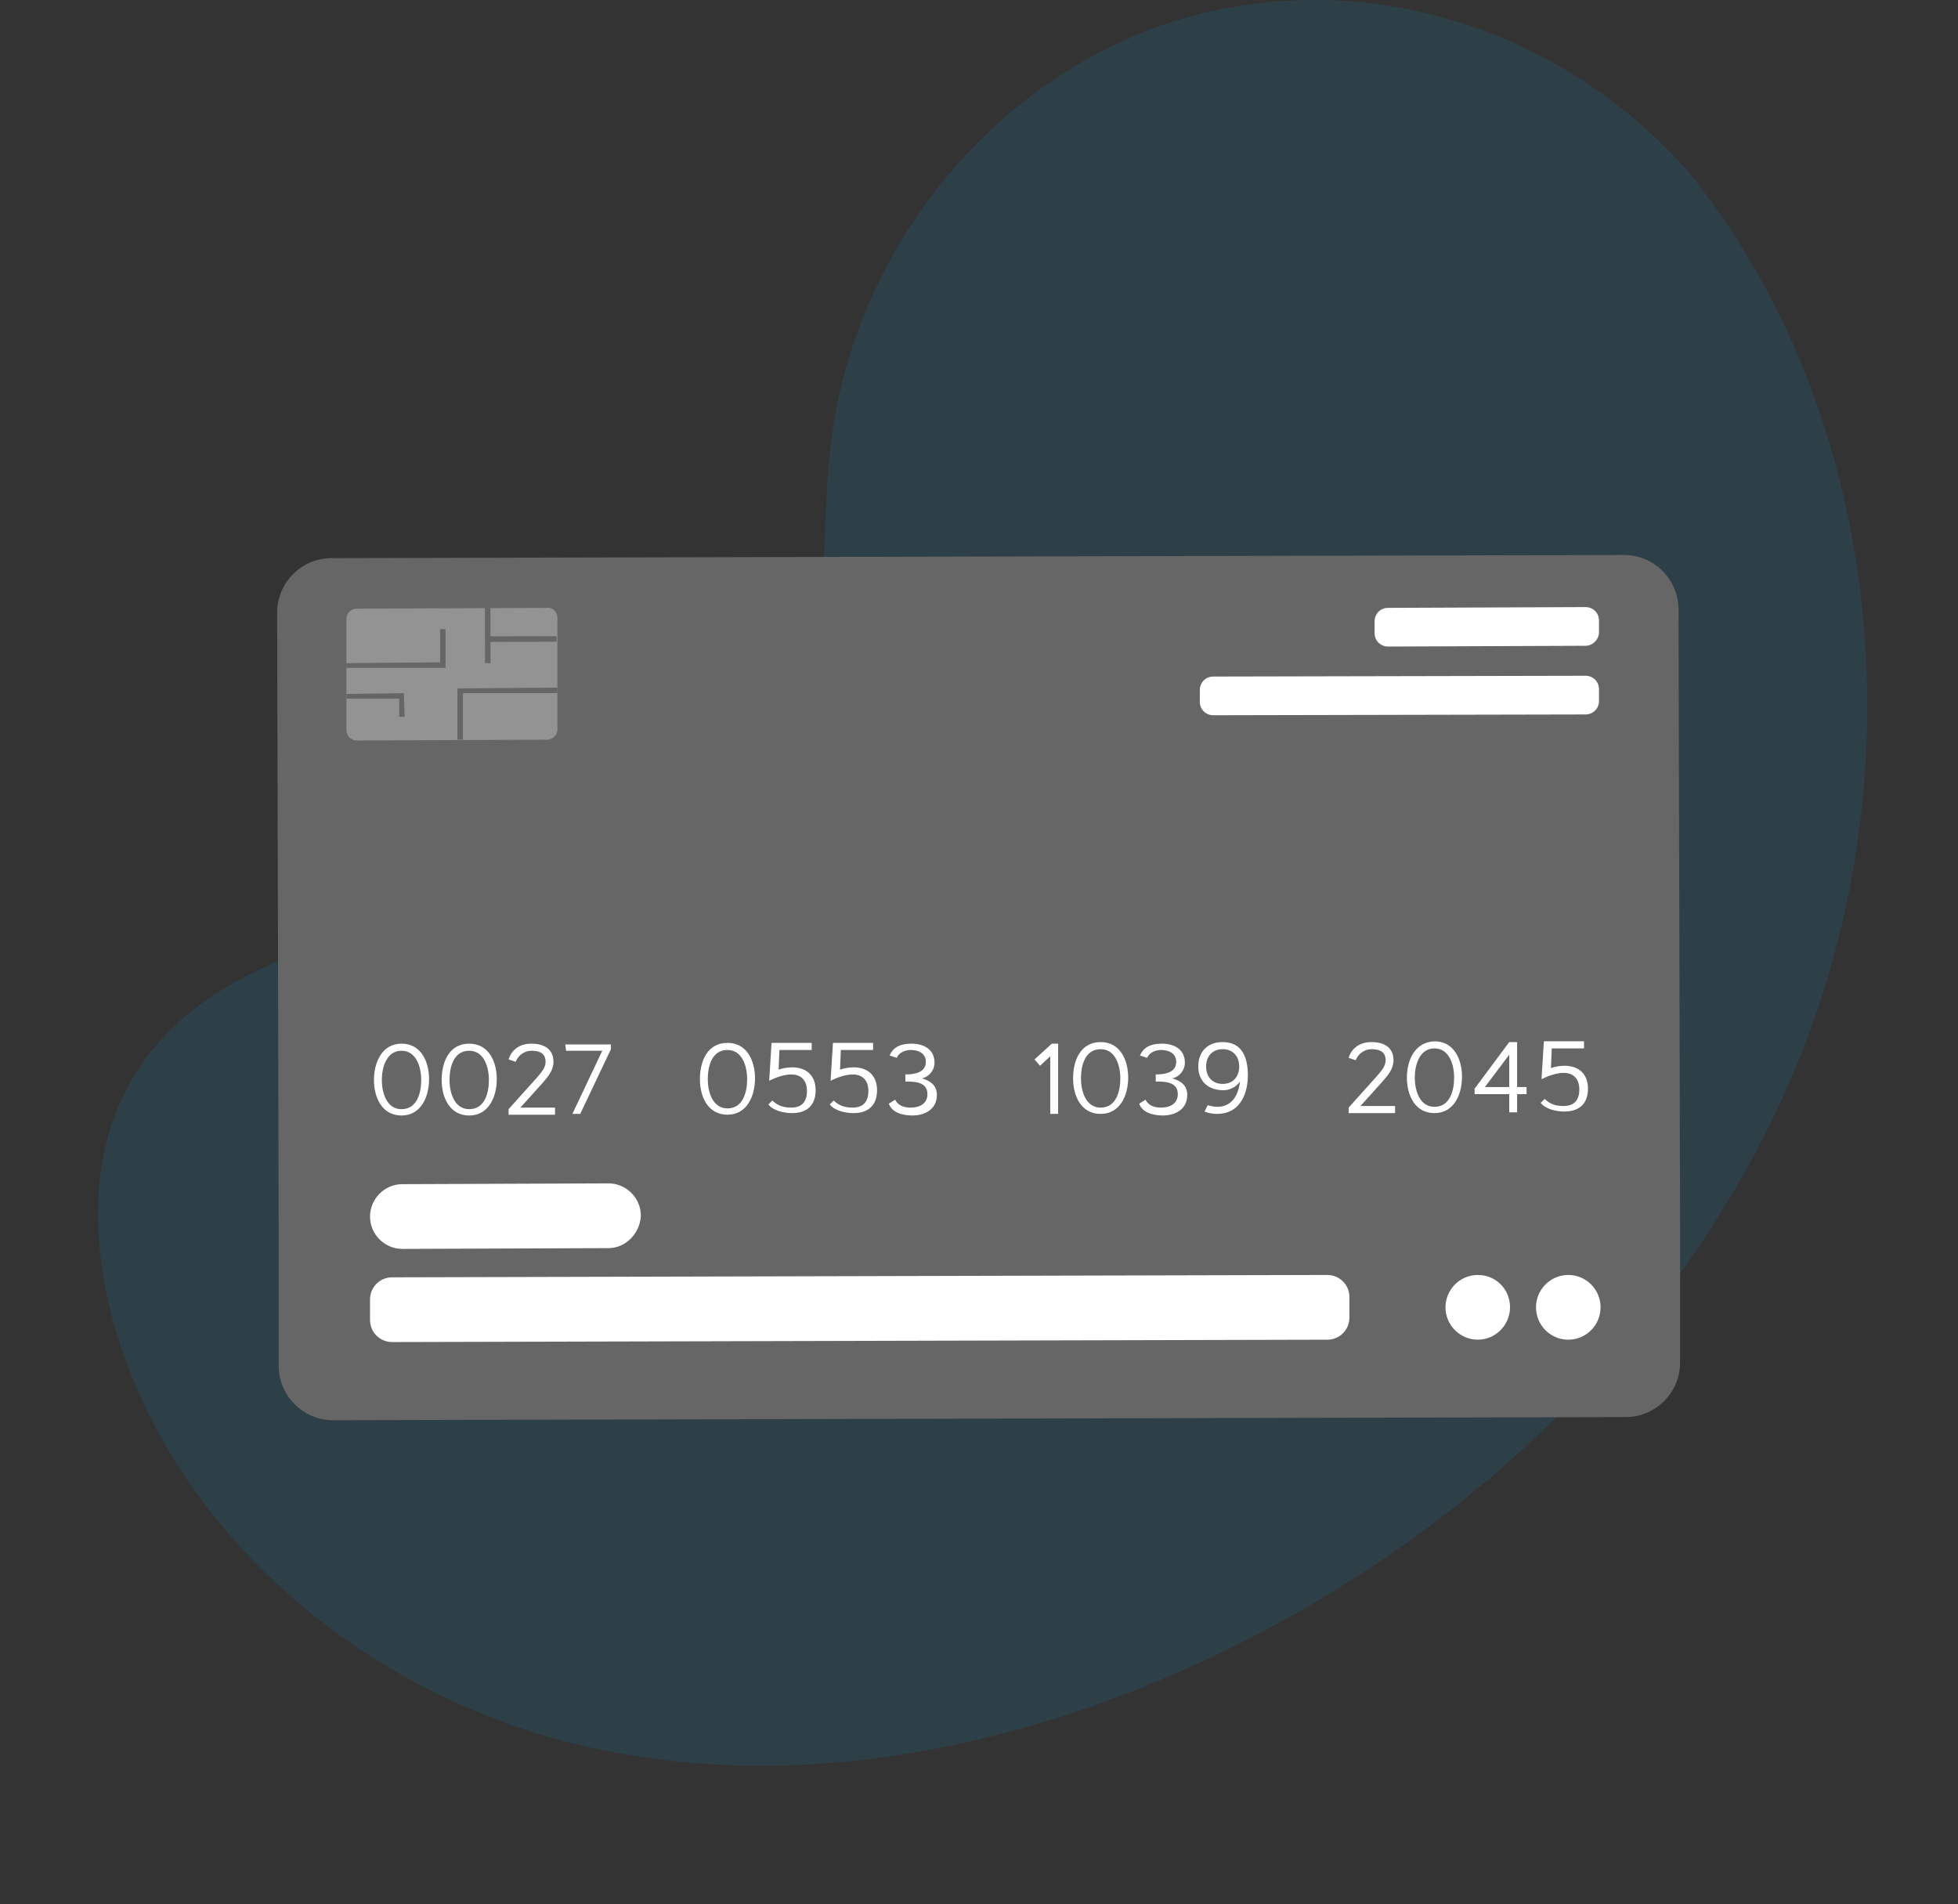<svg width="109" height="106" viewBox="0 0 109 106" fill="none" xmlns="http://www.w3.org/2000/svg">
<rect x="0" y="0" width="109" height="106" fill="#333333" stroke="none"/>
<path opacity="0.1" d="M93.88 9.42L93.047 8.541C85.903 1.202 75.428 -1.787 65.742 1.07C64.515 1.422 63.288 1.905 62.105 2.476C53.646 6.475 47.466 15.045 46.283 24.494C45.582 30.031 46.414 36.052 43.785 40.974C40.322 47.346 32.477 49.324 25.421 50.73C18.408 52.136 10.519 54.114 7.101 60.53C4.953 64.529 5.128 69.451 6.399 73.89C9.774 85.536 20.337 94.194 31.907 97.05C43.478 99.907 55.794 97.577 66.575 92.655C81.696 85.756 94.757 73.407 100.673 57.63C106.59 41.721 104.574 22.56 93.88 9.42Z" fill="#00BDFF"/>
<path d="M93.529 68.337L93.441 33.927C93.441 32.257 92.082 30.895 90.417 30.895L18.451 31.07C16.786 31.07 15.427 32.433 15.427 34.103L15.515 68.513V76.028C15.515 77.698 16.874 79.06 18.539 79.06L90.504 78.885C92.17 78.885 93.529 77.522 93.529 75.852V68.337Z" fill="#666666"/>
<path d="M22.352 58.098C23.448 58.098 23.886 59.109 23.886 60.075C23.886 61.042 23.448 62.097 22.352 62.097C21.256 62.097 20.818 61.086 20.818 60.12C20.818 59.153 21.256 58.098 22.352 58.098ZM21.256 60.12C21.256 60.823 21.519 61.745 22.352 61.745C23.228 61.745 23.448 60.823 23.448 60.12C23.448 59.416 23.185 58.493 22.352 58.493C21.519 58.493 21.256 59.416 21.256 60.12Z" fill="white"/>
<path d="M26.121 58.098C27.217 58.098 27.655 59.109 27.655 60.075C27.655 61.042 27.217 62.097 26.121 62.097C25.025 62.097 24.587 61.086 24.587 60.12C24.587 59.153 24.981 58.098 26.121 58.098ZM25.025 60.12C25.025 60.823 25.288 61.745 26.121 61.745C26.997 61.745 27.217 60.823 27.217 60.12C27.217 59.416 26.954 58.493 26.121 58.493C25.244 58.493 25.025 59.416 25.025 60.12Z" fill="white"/>
<path d="M28.312 62.053V61.745L29.89 59.988C30.109 59.724 30.372 59.46 30.372 59.109C30.372 58.625 30.022 58.493 29.584 58.493C29.189 58.493 28.838 58.757 28.707 59.109L28.312 58.977C28.488 58.406 28.97 58.098 29.584 58.098C30.241 58.098 30.811 58.362 30.811 59.109C30.811 59.592 30.504 59.944 30.197 60.295L28.97 61.658H30.898V62.053H28.312Z" fill="white"/>
<path d="M31.468 58.142H34.01V58.406L32.301 62.009H31.863L33.528 58.493H31.512L31.468 58.142Z" fill="white"/>
<path d="M40.497 58.054C41.593 58.054 42.031 59.065 42.031 60.032C42.031 60.998 41.593 62.053 40.497 62.053C39.401 62.053 38.963 61.042 38.963 60.075C38.963 59.109 39.357 58.054 40.497 58.054ZM39.401 60.075C39.401 60.779 39.664 61.702 40.497 61.702C41.373 61.702 41.593 60.779 41.593 60.075C41.593 59.372 41.33 58.45 40.497 58.45C39.62 58.45 39.401 59.372 39.401 60.075Z" fill="white"/>
<path d="M42.995 61.262C43.302 61.57 43.652 61.658 44.047 61.658C44.617 61.658 44.923 61.35 44.923 60.735C44.923 60.163 44.617 59.812 44.047 59.812C43.652 59.812 43.17 59.988 42.82 60.163L42.951 58.054H45.186V58.45H43.389L43.346 59.548C43.565 59.46 43.872 59.416 44.091 59.416C44.923 59.416 45.406 59.9 45.406 60.691C45.406 61.526 44.923 61.965 44.091 61.965C43.652 61.965 43.039 61.833 42.776 61.482L42.995 61.262Z" fill="white"/>
<path d="M46.413 61.262C46.72 61.57 47.071 61.658 47.465 61.658C48.035 61.658 48.342 61.35 48.342 60.735C48.342 60.163 48.035 59.812 47.465 59.812C47.071 59.812 46.589 59.988 46.238 60.163L46.37 58.054H48.605V58.45H46.808L46.764 59.548C46.983 59.46 47.29 59.416 47.509 59.416C48.342 59.416 48.824 59.9 48.824 60.691C48.824 61.526 48.342 61.965 47.509 61.965C47.071 61.965 46.457 61.833 46.194 61.482L46.413 61.262Z" fill="white"/>
<path d="M49.832 61.218C50.007 61.57 50.358 61.658 50.709 61.658C51.191 61.658 51.629 61.438 51.629 60.91C51.629 60.207 50.884 60.207 50.402 60.207V59.812C50.884 59.812 51.541 59.724 51.541 59.109C51.541 58.625 51.103 58.45 50.709 58.45C50.402 58.45 50.051 58.581 49.92 58.889L49.525 58.757C49.744 58.23 50.227 58.098 50.752 58.098C51.41 58.098 52.023 58.406 52.023 59.153C52.023 59.592 51.717 59.944 51.322 60.032C51.804 60.163 52.155 60.427 52.155 60.955C52.155 61.745 51.498 62.097 50.796 62.097C50.314 62.097 49.657 61.965 49.481 61.438L49.832 61.218Z" fill="white"/>
<path d="M57.59 58.977L58.554 58.098H58.905V62.009H58.466V58.801L57.897 59.328L57.59 58.977Z" fill="white"/>
<path d="M61.271 58.01C62.367 58.01 62.805 59.021 62.805 59.988C62.805 60.955 62.367 62.009 61.271 62.009C60.176 62.009 59.737 60.998 59.737 60.032C59.737 59.065 60.132 58.01 61.271 58.01ZM60.176 60.032C60.176 60.735 60.439 61.658 61.271 61.658C62.148 61.658 62.367 60.735 62.367 60.032C62.367 59.328 62.104 58.406 61.271 58.406C60.395 58.406 60.176 59.328 60.176 60.032Z" fill="white"/>
<path d="M63.77 61.218C63.945 61.57 64.296 61.658 64.646 61.658C65.128 61.658 65.567 61.438 65.567 60.91C65.567 60.207 64.821 60.207 64.339 60.207V59.812C64.821 59.812 65.479 59.724 65.479 59.109C65.479 58.625 65.041 58.45 64.646 58.45C64.339 58.45 63.989 58.581 63.857 58.889L63.463 58.757C63.682 58.23 64.164 58.098 64.69 58.098C65.347 58.098 65.961 58.406 65.961 59.153C65.961 59.592 65.654 59.944 65.26 60.032C65.742 60.163 66.093 60.427 66.093 60.955C66.093 61.745 65.435 62.097 64.734 62.097C64.252 62.097 63.594 61.965 63.419 61.438L63.77 61.218Z" fill="white"/>
<path d="M66.706 59.372C66.706 58.537 67.232 58.01 68.065 58.01C69.16 58.01 69.467 58.889 69.467 59.856C69.467 60.955 68.985 62.009 67.758 62.009C67.495 62.009 67.276 61.965 67.057 61.877L67.232 61.526C67.407 61.57 67.583 61.614 67.758 61.614C68.591 61.614 68.941 60.955 69.029 60.207C68.81 60.515 68.459 60.691 68.109 60.691C67.232 60.691 66.706 60.163 66.706 59.372ZM67.144 59.372C67.144 59.944 67.495 60.339 68.065 60.339C68.635 60.339 68.985 59.944 68.985 59.372C68.985 58.801 68.635 58.406 68.065 58.406C67.495 58.406 67.144 58.801 67.144 59.372Z" fill="white"/>
<path d="M75.077 61.965V61.658L76.655 59.9C76.874 59.636 77.137 59.372 77.137 59.021C77.137 58.537 76.786 58.406 76.348 58.406C75.954 58.406 75.603 58.669 75.472 59.021L75.077 58.889C75.252 58.318 75.735 58.01 76.348 58.01C77.006 58.01 77.575 58.274 77.575 59.021C77.575 59.504 77.269 59.856 76.962 60.207L75.735 61.57H77.663V61.965H75.077Z" fill="white"/>
<path d="M79.854 57.966C80.95 57.966 81.388 58.977 81.388 59.944C81.388 60.91 80.95 61.965 79.854 61.965C78.759 61.965 78.32 60.955 78.32 59.988C78.32 59.021 78.759 58.01 79.854 57.966ZM78.759 59.988C78.759 60.691 79.022 61.614 79.854 61.614C80.731 61.614 80.95 60.691 80.95 59.988C80.95 59.285 80.687 58.362 79.854 58.362C79.022 58.362 78.759 59.285 78.759 59.988Z" fill="white"/>
<path d="M84.018 58.01H84.457V60.515H84.983V60.91H84.457V61.921H84.018V60.91H82.09V60.603L84.018 58.01ZM82.66 60.515H84.018V58.713L82.66 60.515Z" fill="white"/>
<path d="M85.99 61.174C86.297 61.482 86.648 61.57 87.042 61.57C87.612 61.57 87.919 61.262 87.919 60.647C87.919 60.075 87.612 59.724 87.042 59.724C86.648 59.724 86.165 59.9 85.815 60.075L85.946 57.966H88.181V58.362H86.385L86.341 59.46C86.56 59.372 86.867 59.328 87.086 59.328C87.919 59.328 88.401 59.812 88.401 60.603C88.401 61.438 87.919 61.877 87.086 61.877C86.648 61.877 86.034 61.745 85.771 61.394L85.99 61.174Z" fill="white"/>
<path d="M33.879 69.48L22.396 69.524C21.432 69.524 20.599 68.733 20.599 67.722C20.599 66.755 21.388 65.92 22.396 65.92L33.879 65.876C34.843 65.876 35.676 66.668 35.676 67.678C35.632 68.645 34.843 69.48 33.879 69.48Z" fill="white"/>
<path d="M88.269 35.949L77.269 35.992C76.874 35.992 76.523 35.685 76.523 35.245V34.586C76.523 34.191 76.83 33.839 77.269 33.839L88.269 33.795C88.664 33.795 89.014 34.103 89.014 34.542V35.202C89.014 35.597 88.664 35.949 88.269 35.949Z" fill="white"/>
<path d="M88.269 39.772L67.538 39.816C67.144 39.816 66.793 39.508 66.793 39.069V38.41C66.793 38.014 67.1 37.662 67.538 37.662L88.269 37.618C88.664 37.618 89.014 37.926 89.014 38.365V39.025C89.014 39.464 88.664 39.772 88.269 39.772Z" fill="white"/>
<path d="M73.894 74.578L21.826 74.71C21.169 74.71 20.599 74.182 20.599 73.479V72.337C20.599 71.677 21.125 71.106 21.826 71.106L73.894 70.974C74.551 70.974 75.121 71.501 75.121 72.205V73.347C75.121 74.007 74.595 74.578 73.894 74.578Z" fill="white"/>
<path d="M84.062 72.776C84.062 73.743 83.273 74.578 82.265 74.578C81.3 74.578 80.468 73.787 80.468 72.776C80.468 71.809 81.257 70.974 82.265 70.974C83.273 70.974 84.062 71.765 84.062 72.776Z" fill="white"/>
<path d="M87.305 74.578C88.298 74.578 89.102 73.771 89.102 72.776C89.102 71.781 88.298 70.974 87.305 70.974C86.313 70.974 85.508 71.781 85.508 72.776C85.508 73.771 86.313 74.578 87.305 74.578Z" fill="white"/>
<path d="M31.03 34.41V40.607C31.03 40.914 30.767 41.178 30.46 41.178L19.854 41.222C19.547 41.222 19.284 40.958 19.284 40.651V34.454C19.284 34.147 19.547 33.883 19.854 33.883L30.46 33.839C30.767 33.795 31.03 34.059 31.03 34.41Z" fill="#939393"/>
<path d="M24.806 37.179H19.284V36.915L24.5 36.871V35.026H24.806V37.179Z" fill="#666666"/>
<path d="M25.771 41.178H25.464V38.322L31.03 38.278V38.586H25.771V41.178Z" fill="#666666"/>
<path d="M27.301 33.839L26.995 33.84L27.001 36.916L27.308 36.915L27.301 33.839Z" fill="#666666"/>
<path d="M30.986 35.417L27.129 35.425L27.13 35.733L30.986 35.725L30.986 35.417Z" fill="#666666"/>
<path d="M22.527 39.904H22.221V38.893H19.284V38.629L22.484 38.585L22.527 39.904Z" fill="#666666"/>
</svg>
